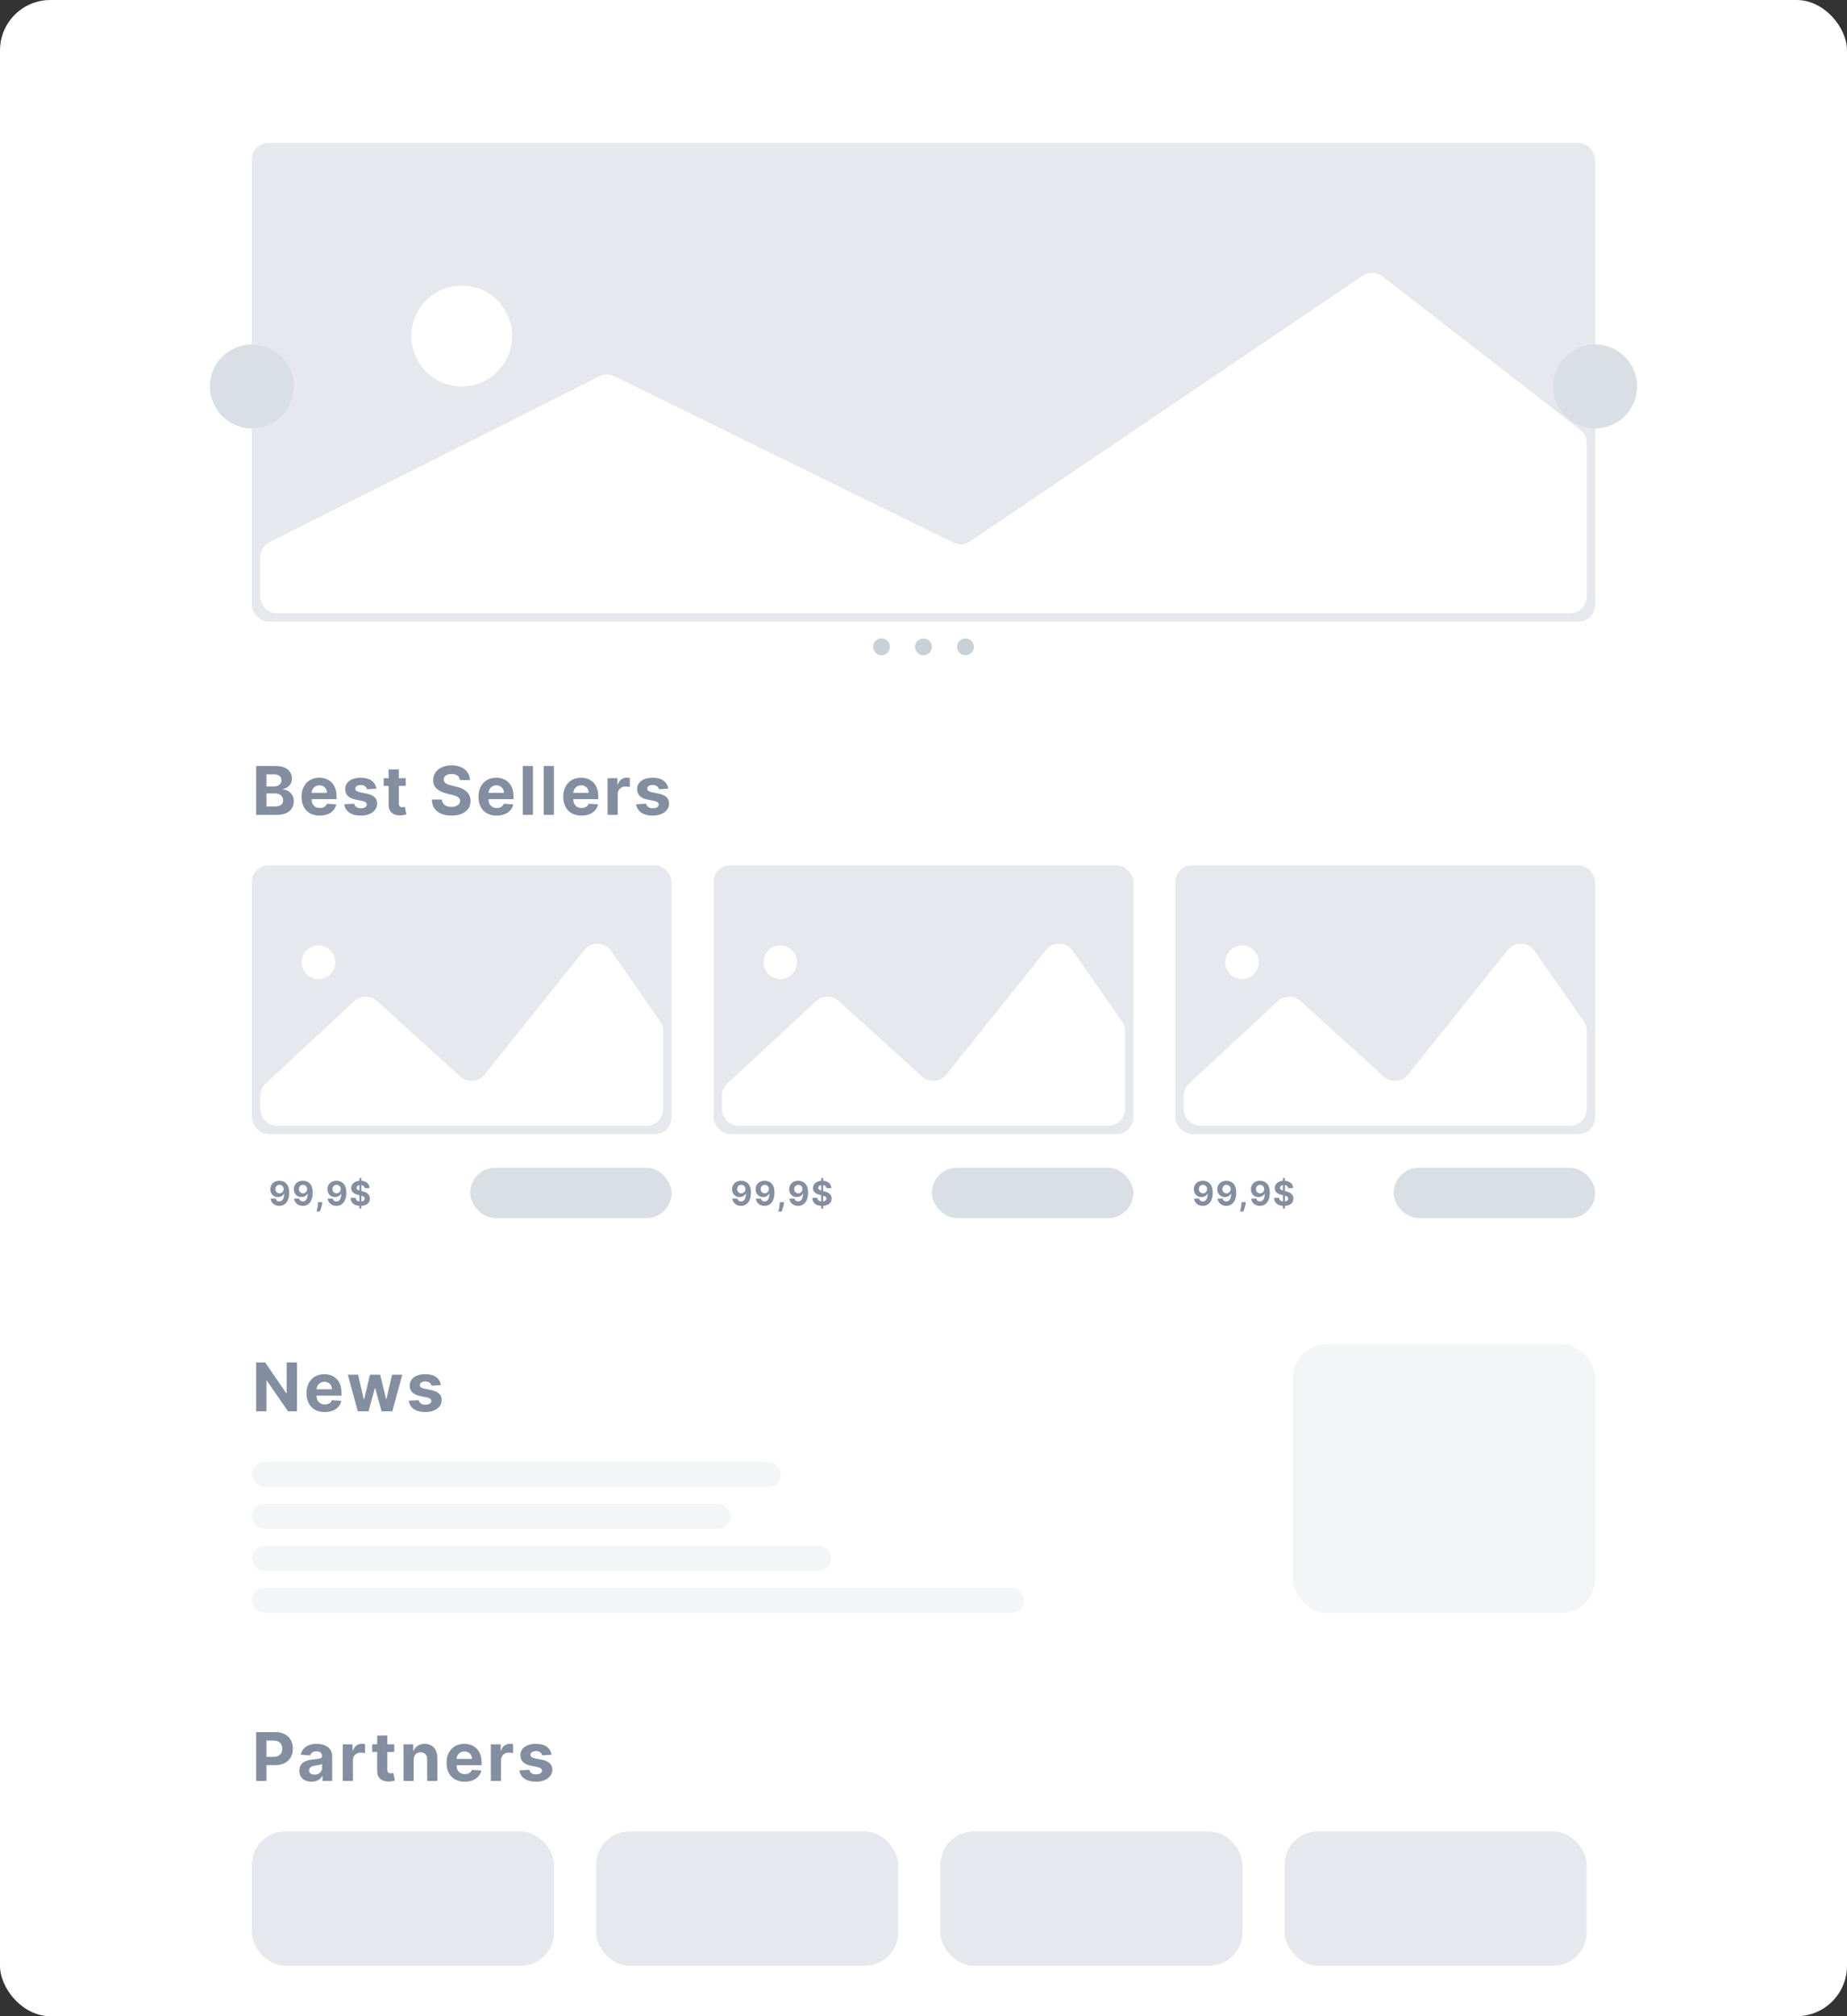 <svg width="220" height="240" viewBox="0 0 220 240" fill="none" xmlns="http://www.w3.org/2000/svg">
<rect x="0" y="0" width="220" height="240" fill="#333333" stroke="none"/>
<rect width="220" height="240" rx="6" fill="white"/>
<rect x="30" y="17" width="160" height="57" rx="2" fill="#E6E8EE"/>
<circle cx="55" cy="40" r="6" fill="white"/>
<path d="M71.397 44.795L32.102 64.543C31.426 64.882 31 65.574 31 66.33V71C31 72.105 31.895 73 33 73H187C188.105 73 189 72.105 189 71V52.739C189 52.121 188.714 51.537 188.225 51.158L164.662 32.888C163.978 32.358 163.032 32.328 162.316 32.812L115.547 64.447C114.953 64.849 114.19 64.902 113.546 64.586L73.175 44.787C72.614 44.511 71.956 44.514 71.397 44.795Z" fill="white"/>
<circle cx="30" cy="46" r="5" fill="#DADFE5"/>
<circle cx="190" cy="46" r="5" fill="#DADFE5"/>
<circle cx="105" cy="77" r="1" fill="#C8D0D8"/>
<circle cx="110" cy="77" r="1" fill="#C8D0D8"/>
<circle cx="115" cy="77" r="1" fill="#C8D0D8"/>
<g clip-path="url(#clip0_1161_1435)">
<rect x="30" y="103" width="50" height="32" rx="2" fill="#E6E8EE"/>
<circle cx="37.938" cy="114.544" r="2" fill="white"/>
<path d="M42.198 119.175L31.64 128.973C31.232 129.351 31 129.882 31 130.439V132C31 133.105 31.895 134 33 134H77C78.105 134 79 133.105 79 132V122.714C79 122.304 78.874 121.904 78.64 121.568L72.788 113.191C72.024 112.097 70.422 112.044 69.588 113.086L57.722 127.907C57.002 128.807 55.672 128.913 54.818 128.14L44.901 119.158C44.132 118.462 42.958 118.469 42.198 119.175Z" fill="white"/>
<rect x="56" y="139" width="24" height="6" rx="3" fill="#DADFE5"/>
<path d="M33.288 140.551C33.438 140.551 33.582 140.576 33.72 140.626C33.859 140.677 33.983 140.757 34.092 140.866C34.202 140.976 34.289 141.122 34.352 141.304C34.417 141.485 34.449 141.707 34.45 141.97C34.45 142.217 34.422 142.438 34.367 142.632C34.312 142.825 34.233 142.99 34.129 143.125C34.026 143.26 33.901 143.364 33.756 143.435C33.61 143.505 33.447 143.54 33.267 143.54C33.073 143.54 32.901 143.502 32.753 143.428C32.604 143.352 32.484 143.249 32.394 143.119C32.303 142.989 32.249 142.842 32.23 142.679H32.837C32.86 142.785 32.91 142.867 32.986 142.926C33.062 142.984 33.155 143.013 33.267 143.013C33.456 143.013 33.6 142.93 33.699 142.766C33.797 142.6 33.847 142.373 33.848 142.085H33.828C33.785 142.17 33.726 142.244 33.652 142.305C33.578 142.366 33.493 142.413 33.398 142.446C33.303 142.479 33.202 142.496 33.095 142.496C32.924 142.496 32.771 142.455 32.636 142.375C32.502 142.295 32.396 142.184 32.318 142.043C32.24 141.902 32.202 141.741 32.202 141.56C32.201 141.365 32.246 141.191 32.337 141.038C32.428 140.886 32.554 140.767 32.717 140.68C32.881 140.593 33.072 140.55 33.288 140.551ZM33.293 141.034C33.197 141.034 33.112 141.057 33.037 141.102C32.963 141.148 32.904 141.209 32.861 141.286C32.818 141.362 32.797 141.448 32.798 141.543C32.798 141.638 32.819 141.724 32.861 141.801C32.903 141.877 32.961 141.937 33.034 141.983C33.108 142.027 33.192 142.05 33.287 142.05C33.358 142.05 33.424 142.036 33.484 142.01C33.545 141.983 33.597 141.947 33.642 141.901C33.688 141.853 33.723 141.799 33.749 141.737C33.774 141.676 33.787 141.61 33.787 141.541C33.786 141.449 33.764 141.365 33.722 141.288C33.679 141.212 33.62 141.15 33.545 141.104C33.471 141.057 33.386 141.034 33.293 141.034ZM36.089 140.551C36.239 140.551 36.383 140.576 36.521 140.626C36.66 140.677 36.784 140.757 36.893 140.866C37.003 140.976 37.09 141.122 37.153 141.304C37.217 141.485 37.25 141.707 37.251 141.97C37.251 142.217 37.223 142.438 37.167 142.632C37.112 142.825 37.033 142.99 36.93 143.125C36.827 143.26 36.702 143.364 36.556 143.435C36.41 143.505 36.248 143.54 36.068 143.54C35.873 143.54 35.702 143.502 35.553 143.428C35.405 143.352 35.285 143.249 35.194 143.119C35.104 142.989 35.05 142.842 35.031 142.679H35.637C35.661 142.785 35.711 142.867 35.786 142.926C35.862 142.984 35.956 143.013 36.068 143.013C36.257 143.013 36.401 142.93 36.499 142.766C36.598 142.6 36.648 142.373 36.649 142.085H36.629C36.585 142.17 36.526 142.244 36.453 142.305C36.379 142.366 36.294 142.413 36.198 142.446C36.104 142.479 36.003 142.496 35.896 142.496C35.724 142.496 35.572 142.455 35.437 142.375C35.303 142.295 35.197 142.184 35.119 142.043C35.041 141.902 35.002 141.741 35.002 141.56C35.001 141.365 35.046 141.191 35.137 141.038C35.228 140.886 35.355 140.767 35.518 140.68C35.682 140.593 35.872 140.55 36.089 140.551ZM36.093 141.034C35.998 141.034 35.912 141.057 35.838 141.102C35.764 141.148 35.705 141.209 35.661 141.286C35.619 141.362 35.598 141.448 35.599 141.543C35.599 141.638 35.62 141.724 35.661 141.801C35.704 141.877 35.762 141.937 35.835 141.983C35.909 142.027 35.993 142.05 36.088 142.05C36.159 142.05 36.224 142.036 36.285 142.01C36.346 141.983 36.398 141.947 36.443 141.901C36.488 141.853 36.524 141.799 36.549 141.737C36.575 141.676 36.588 141.61 36.588 141.541C36.587 141.449 36.565 141.365 36.522 141.288C36.48 141.212 36.421 141.15 36.346 141.104C36.271 141.057 36.187 141.034 36.093 141.034ZM38.383 143.102L38.368 143.259C38.355 143.384 38.332 143.508 38.297 143.632C38.263 143.757 38.227 143.87 38.189 143.972C38.152 144.073 38.122 144.152 38.099 144.21H37.707C37.721 144.154 37.741 144.076 37.765 143.976C37.79 143.876 37.813 143.765 37.835 143.641C37.857 143.517 37.87 143.39 37.876 143.261L37.883 143.102H38.383ZM40.089 140.551C40.238 140.551 40.382 140.576 40.52 140.626C40.66 140.677 40.784 140.757 40.893 140.866C41.002 140.976 41.089 141.122 41.153 141.304C41.217 141.485 41.25 141.707 41.251 141.97C41.251 142.217 41.223 142.438 41.167 142.632C41.112 142.825 41.033 142.99 40.93 143.125C40.826 143.26 40.702 143.364 40.556 143.435C40.41 143.505 40.247 143.54 40.067 143.54C39.873 143.54 39.702 143.502 39.553 143.428C39.404 143.352 39.285 143.249 39.194 143.119C39.104 142.989 39.049 142.842 39.03 142.679H39.637C39.661 142.785 39.71 142.867 39.786 142.926C39.862 142.984 39.956 143.013 40.067 143.013C40.257 143.013 40.401 142.93 40.499 142.766C40.598 142.6 40.647 142.373 40.648 142.085H40.628C40.585 142.17 40.526 142.244 40.452 142.305C40.378 142.366 40.294 142.413 40.198 142.446C40.103 142.479 40.002 142.496 39.895 142.496C39.724 142.496 39.571 142.455 39.437 142.375C39.302 142.295 39.196 142.184 39.118 142.043C39.041 141.902 39.002 141.741 39.002 141.56C39.001 141.365 39.046 141.191 39.137 141.038C39.228 140.886 39.355 140.767 39.518 140.68C39.681 140.593 39.872 140.55 40.089 140.551ZM40.093 141.034C39.997 141.034 39.912 141.057 39.837 141.102C39.763 141.148 39.705 141.209 39.661 141.286C39.618 141.362 39.598 141.448 39.599 141.543C39.599 141.638 39.619 141.724 39.661 141.801C39.704 141.877 39.761 141.937 39.834 141.983C39.908 142.027 39.992 142.05 40.087 142.05C40.158 142.05 40.224 142.036 40.285 142.01C40.345 141.983 40.398 141.947 40.442 141.901C40.488 141.853 40.523 141.799 40.549 141.737C40.575 141.676 40.587 141.61 40.587 141.541C40.586 141.449 40.565 141.365 40.522 141.288C40.479 141.212 40.421 141.15 40.346 141.104C40.271 141.057 40.187 141.034 40.093 141.034ZM42.814 143.864V140.227H43.047V143.864H42.814ZM43.432 141.428C43.42 141.313 43.372 141.224 43.286 141.161C43.199 141.097 43.083 141.065 42.935 141.065C42.834 141.065 42.75 141.08 42.681 141.108C42.611 141.135 42.558 141.174 42.521 141.223C42.485 141.272 42.467 141.328 42.467 141.391C42.465 141.443 42.476 141.488 42.5 141.527C42.525 141.566 42.558 141.599 42.601 141.628C42.644 141.655 42.693 141.679 42.749 141.7C42.804 141.72 42.864 141.737 42.928 141.751L43.189 141.814C43.316 141.842 43.432 141.88 43.538 141.928C43.645 141.975 43.736 142.033 43.814 142.102C43.892 142.171 43.952 142.253 43.994 142.347C44.038 142.44 44.06 142.548 44.061 142.669C44.06 142.847 44.015 143.001 43.925 143.132C43.836 143.262 43.707 143.363 43.538 143.435C43.371 143.506 43.169 143.541 42.932 143.541C42.697 143.541 42.492 143.505 42.318 143.433C42.145 143.361 42.01 143.255 41.912 143.114C41.815 142.972 41.765 142.796 41.76 142.587H42.355C42.362 142.684 42.39 142.766 42.439 142.831C42.489 142.895 42.556 142.944 42.639 142.977C42.724 143.009 42.819 143.026 42.925 143.026C43.029 143.026 43.119 143.01 43.196 142.98C43.274 142.95 43.334 142.908 43.377 142.854C43.419 142.8 43.44 142.738 43.44 142.668C43.44 142.602 43.421 142.547 43.382 142.503C43.344 142.458 43.288 142.42 43.215 142.389C43.142 142.358 43.052 142.33 42.946 142.304L42.629 142.224C42.384 142.165 42.19 142.071 42.048 141.945C41.906 141.818 41.836 141.647 41.837 141.432C41.836 141.256 41.883 141.102 41.977 140.97C42.073 140.839 42.204 140.736 42.371 140.662C42.538 140.588 42.727 140.551 42.939 140.551C43.155 140.551 43.343 140.588 43.504 140.662C43.666 140.736 43.792 140.839 43.882 140.97C43.972 141.102 44.019 141.254 44.021 141.428H43.432Z" fill="#838EA0"/>
</g>
<g clip-path="url(#clip1_1161_1435)">
<rect x="85" y="103" width="50" height="32" rx="2" fill="#E6E8EE"/>
<circle cx="92.938" cy="114.544" r="2" fill="white"/>
<path d="M97.198 119.175L86.64 128.973C86.232 129.351 86 129.882 86 130.439V132C86 133.105 86.895 134 88 134H132C133.105 134 134 133.105 134 132V122.714C134 122.304 133.874 121.904 133.64 121.568L127.789 113.191C127.024 112.097 125.422 112.044 124.588 113.086L112.722 127.907C112.002 128.807 110.672 128.913 109.818 128.14L99.901 119.158C99.132 118.462 97.958 118.469 97.198 119.175Z" fill="white"/>
<rect x="111" y="139" width="24" height="6" rx="3" fill="#DADFE5"/>
<path d="M88.288 140.551C88.438 140.551 88.582 140.576 88.72 140.626C88.859 140.677 88.983 140.757 89.092 140.866C89.202 140.976 89.289 141.122 89.352 141.304C89.417 141.485 89.449 141.707 89.45 141.97C89.45 142.217 89.422 142.438 89.367 142.632C89.312 142.825 89.233 142.99 89.129 143.125C89.026 143.26 88.901 143.364 88.756 143.435C88.61 143.505 88.447 143.54 88.267 143.54C88.073 143.54 87.901 143.502 87.753 143.428C87.604 143.352 87.484 143.249 87.394 143.119C87.303 142.989 87.249 142.842 87.23 142.679H87.837C87.86 142.785 87.91 142.867 87.986 142.926C88.062 142.984 88.155 143.013 88.267 143.013C88.456 143.013 88.6 142.93 88.699 142.766C88.797 142.6 88.847 142.373 88.848 142.085H88.828C88.785 142.17 88.726 142.244 88.652 142.305C88.578 142.366 88.493 142.413 88.398 142.446C88.303 142.479 88.202 142.496 88.095 142.496C87.924 142.496 87.771 142.455 87.636 142.375C87.502 142.295 87.396 142.184 87.318 142.043C87.24 141.902 87.202 141.741 87.202 141.56C87.201 141.365 87.246 141.191 87.337 141.038C87.428 140.886 87.555 140.767 87.717 140.68C87.881 140.593 88.072 140.55 88.288 140.551ZM88.293 141.034C88.197 141.034 88.112 141.057 88.037 141.102C87.963 141.148 87.904 141.209 87.861 141.286C87.818 141.362 87.797 141.448 87.798 141.543C87.798 141.638 87.819 141.724 87.861 141.801C87.903 141.877 87.961 141.937 88.034 141.983C88.108 142.027 88.192 142.05 88.287 142.05C88.358 142.05 88.424 142.036 88.484 142.01C88.545 141.983 88.597 141.947 88.642 141.901C88.688 141.853 88.723 141.799 88.749 141.737C88.774 141.676 88.787 141.61 88.787 141.541C88.786 141.449 88.764 141.365 88.722 141.288C88.679 141.212 88.62 141.15 88.546 141.104C88.471 141.057 88.386 141.034 88.293 141.034ZM91.089 140.551C91.239 140.551 91.382 140.576 91.521 140.626C91.66 140.677 91.784 140.757 91.893 140.866C92.003 140.976 92.09 141.122 92.153 141.304C92.217 141.485 92.25 141.707 92.251 141.97C92.251 142.217 92.223 142.438 92.167 142.632C92.112 142.825 92.033 142.99 91.93 143.125C91.827 143.26 91.702 143.364 91.556 143.435C91.41 143.505 91.248 143.54 91.068 143.54C90.874 143.54 90.702 143.502 90.553 143.428C90.405 143.352 90.285 143.249 90.194 143.119C90.104 142.989 90.05 142.842 90.031 142.679H90.637C90.661 142.785 90.711 142.867 90.786 142.926C90.862 142.984 90.956 143.013 91.068 143.013C91.257 143.013 91.401 142.93 91.499 142.766C91.598 142.6 91.648 142.373 91.649 142.085H91.629C91.585 142.17 91.526 142.244 91.453 142.305C91.379 142.366 91.294 142.413 91.198 142.446C91.104 142.479 91.003 142.496 90.896 142.496C90.724 142.496 90.572 142.455 90.437 142.375C90.302 142.295 90.197 142.184 90.119 142.043C90.041 141.902 90.002 141.741 90.002 141.56C90.001 141.365 90.046 141.191 90.137 141.038C90.228 140.886 90.355 140.767 90.518 140.68C90.682 140.593 90.872 140.55 91.089 140.551ZM91.093 141.034C90.998 141.034 90.912 141.057 90.838 141.102C90.764 141.148 90.705 141.209 90.661 141.286C90.619 141.362 90.598 141.448 90.599 141.543C90.599 141.638 90.62 141.724 90.661 141.801C90.704 141.877 90.762 141.937 90.835 141.983C90.909 142.027 90.993 142.05 91.088 142.05C91.159 142.05 91.224 142.036 91.285 142.01C91.346 141.983 91.398 141.947 91.443 141.901C91.488 141.853 91.524 141.799 91.549 141.737C91.575 141.676 91.588 141.61 91.588 141.541C91.587 141.449 91.565 141.365 91.522 141.288C91.48 141.212 91.421 141.15 91.346 141.104C91.271 141.057 91.187 141.034 91.093 141.034ZM93.383 143.102L93.368 143.259C93.355 143.384 93.332 143.508 93.297 143.632C93.263 143.757 93.227 143.87 93.189 143.972C93.152 144.073 93.122 144.152 93.099 144.21H92.707C92.721 144.154 92.741 144.076 92.765 143.976C92.79 143.876 92.813 143.765 92.835 143.641C92.857 143.517 92.87 143.39 92.876 143.261L92.883 143.102H93.383ZM95.089 140.551C95.238 140.551 95.382 140.576 95.52 140.626C95.66 140.677 95.784 140.757 95.893 140.866C96.002 140.976 96.089 141.122 96.153 141.304C96.217 141.485 96.25 141.707 96.251 141.97C96.251 142.217 96.223 142.438 96.167 142.632C96.112 142.825 96.033 142.99 95.93 143.125C95.826 143.26 95.702 143.364 95.556 143.435C95.41 143.505 95.247 143.54 95.067 143.54C94.873 143.54 94.702 143.502 94.553 143.428C94.404 143.352 94.285 143.249 94.194 143.119C94.104 142.989 94.049 142.842 94.03 142.679H94.637C94.661 142.785 94.71 142.867 94.786 142.926C94.862 142.984 94.956 143.013 95.067 143.013C95.257 143.013 95.401 142.93 95.499 142.766C95.598 142.6 95.647 142.373 95.648 142.085H95.628C95.585 142.17 95.526 142.244 95.452 142.305C95.378 142.366 95.294 142.413 95.198 142.446C95.103 142.479 95.002 142.496 94.895 142.496C94.724 142.496 94.571 142.455 94.437 142.375C94.302 142.295 94.196 142.184 94.118 142.043C94.041 141.902 94.002 141.741 94.002 141.56C94.001 141.365 94.046 141.191 94.137 141.038C94.228 140.886 94.355 140.767 94.518 140.68C94.681 140.593 94.872 140.55 95.089 140.551ZM95.093 141.034C94.997 141.034 94.912 141.057 94.837 141.102C94.763 141.148 94.705 141.209 94.661 141.286C94.618 141.362 94.598 141.448 94.599 141.543C94.599 141.638 94.619 141.724 94.661 141.801C94.704 141.877 94.761 141.937 94.834 141.983C94.908 142.027 94.993 142.05 95.087 142.05C95.158 142.05 95.224 142.036 95.285 142.01C95.345 141.983 95.398 141.947 95.442 141.901C95.488 141.853 95.523 141.799 95.549 141.737C95.575 141.676 95.587 141.61 95.587 141.541C95.586 141.449 95.564 141.365 95.522 141.288C95.479 141.212 95.421 141.15 95.346 141.104C95.271 141.057 95.187 141.034 95.093 141.034ZM97.814 143.864V140.227H98.047V143.864H97.814ZM98.432 141.428C98.421 141.313 98.372 141.224 98.286 141.161C98.199 141.097 98.082 141.065 97.935 141.065C97.834 141.065 97.75 141.08 97.68 141.108C97.611 141.135 97.558 141.174 97.521 141.223C97.485 141.272 97.467 141.328 97.467 141.391C97.466 141.443 97.476 141.488 97.5 141.527C97.525 141.566 97.558 141.599 97.601 141.628C97.644 141.655 97.693 141.679 97.749 141.7C97.805 141.72 97.864 141.737 97.928 141.751L98.189 141.814C98.316 141.842 98.432 141.88 98.538 141.928C98.644 141.975 98.736 142.033 98.814 142.102C98.892 142.171 98.952 142.253 98.994 142.347C99.038 142.44 99.06 142.548 99.061 142.669C99.06 142.847 99.015 143.001 98.925 143.132C98.836 143.262 98.707 143.363 98.538 143.435C98.371 143.506 98.169 143.541 97.932 143.541C97.697 143.541 97.493 143.505 97.318 143.433C97.145 143.361 97.01 143.255 96.912 143.114C96.815 142.972 96.765 142.796 96.76 142.587H97.355C97.362 142.684 97.39 142.766 97.439 142.831C97.489 142.895 97.556 142.944 97.639 142.977C97.724 143.009 97.819 143.026 97.925 143.026C98.029 143.026 98.119 143.01 98.196 142.98C98.274 142.95 98.334 142.908 98.376 142.854C98.419 142.8 98.44 142.738 98.44 142.668C98.44 142.602 98.421 142.547 98.382 142.503C98.344 142.458 98.288 142.42 98.215 142.389C98.142 142.358 98.052 142.33 97.946 142.304L97.629 142.224C97.384 142.165 97.19 142.071 97.048 141.945C96.906 141.818 96.836 141.647 96.837 141.432C96.836 141.256 96.883 141.102 96.977 140.97C97.073 140.839 97.204 140.736 97.371 140.662C97.537 140.588 97.727 140.551 97.939 140.551C98.155 140.551 98.343 140.588 98.504 140.662C98.666 140.736 98.792 140.839 98.882 140.97C98.972 141.102 99.019 141.254 99.021 141.428H98.432Z" fill="#838EA0"/>
</g>
<g clip-path="url(#clip2_1161_1435)">
<rect x="140" y="103" width="50" height="32" rx="2" fill="#E6E8EE"/>
<circle cx="147.938" cy="114.544" r="2" fill="white"/>
<path d="M152.198 119.175L141.64 128.973C141.232 129.351 141 129.882 141 130.439V132C141 133.105 141.895 134 143 134H187C188.105 134 189 133.105 189 132V122.714C189 122.304 188.874 121.904 188.64 121.568L182.789 113.191C182.024 112.097 180.422 112.044 179.588 113.086L167.722 127.907C167.002 128.807 165.672 128.913 164.818 128.14L154.901 119.158C154.132 118.462 152.958 118.469 152.198 119.175Z" fill="white"/>
<rect x="166" y="139" width="24" height="6" rx="3" fill="#DADFE5"/>
<path d="M143.288 140.551C143.438 140.551 143.582 140.576 143.72 140.626C143.859 140.677 143.983 140.757 144.092 140.866C144.202 140.976 144.289 141.122 144.352 141.304C144.417 141.485 144.449 141.707 144.45 141.97C144.45 142.217 144.422 142.438 144.366 142.632C144.312 142.825 144.232 142.99 144.129 143.125C144.026 143.26 143.902 143.364 143.756 143.435C143.61 143.505 143.447 143.54 143.267 143.54C143.073 143.54 142.902 143.502 142.753 143.428C142.604 143.352 142.484 143.249 142.393 143.119C142.304 142.989 142.249 142.842 142.23 142.679H142.837C142.86 142.785 142.91 142.867 142.986 142.926C143.062 142.984 143.155 143.013 143.267 143.013C143.456 143.013 143.6 142.93 143.699 142.766C143.797 142.6 143.847 142.373 143.848 142.085H143.828C143.785 142.17 143.726 142.244 143.652 142.305C143.578 142.366 143.493 142.413 143.398 142.446C143.303 142.479 143.202 142.496 143.095 142.496C142.924 142.496 142.771 142.455 142.636 142.375C142.502 142.295 142.396 142.184 142.318 142.043C142.241 141.902 142.202 141.741 142.202 141.56C142.201 141.365 142.246 141.191 142.337 141.038C142.428 140.886 142.554 140.767 142.717 140.68C142.881 140.593 143.071 140.55 143.288 140.551ZM143.293 141.034C143.197 141.034 143.112 141.057 143.037 141.102C142.963 141.148 142.904 141.209 142.861 141.286C142.818 141.362 142.797 141.448 142.798 141.543C142.798 141.638 142.819 141.724 142.861 141.801C142.903 141.877 142.961 141.937 143.034 141.983C143.108 142.027 143.192 142.05 143.287 142.05C143.358 142.05 143.424 142.036 143.484 142.01C143.545 141.983 143.598 141.947 143.642 141.901C143.688 141.853 143.723 141.799 143.749 141.737C143.774 141.676 143.787 141.61 143.787 141.541C143.786 141.449 143.764 141.365 143.722 141.288C143.679 141.212 143.62 141.15 143.545 141.104C143.471 141.057 143.386 141.034 143.293 141.034ZM146.089 140.551C146.239 140.551 146.383 140.576 146.521 140.626C146.66 140.677 146.784 140.757 146.893 140.866C147.003 140.976 147.089 141.122 147.153 141.304C147.217 141.485 147.25 141.707 147.251 141.97C147.251 142.217 147.223 142.438 147.167 142.632C147.112 142.825 147.033 142.99 146.93 143.125C146.827 143.26 146.702 143.364 146.556 143.435C146.41 143.505 146.248 143.54 146.068 143.54C145.874 143.54 145.702 143.502 145.553 143.428C145.405 143.352 145.285 143.249 145.194 143.119C145.104 142.989 145.05 142.842 145.031 142.679H145.637C145.661 142.785 145.711 142.867 145.786 142.926C145.862 142.984 145.956 143.013 146.068 143.013C146.257 143.013 146.401 142.93 146.499 142.766C146.598 142.6 146.648 142.373 146.649 142.085H146.629C146.585 142.17 146.526 142.244 146.453 142.305C146.379 142.366 146.294 142.413 146.198 142.446C146.104 142.479 146.003 142.496 145.896 142.496C145.724 142.496 145.571 142.455 145.437 142.375C145.303 142.295 145.196 142.184 145.119 142.043C145.041 141.902 145.002 141.741 145.002 141.56C145.001 141.365 145.046 141.191 145.137 141.038C145.228 140.886 145.355 140.767 145.518 140.68C145.682 140.593 145.872 140.55 146.089 140.551ZM146.093 141.034C145.998 141.034 145.912 141.057 145.838 141.102C145.764 141.148 145.705 141.209 145.661 141.286C145.619 141.362 145.598 141.448 145.599 141.543C145.599 141.638 145.62 141.724 145.661 141.801C145.704 141.877 145.762 141.937 145.835 141.983C145.909 142.027 145.993 142.05 146.088 142.05C146.159 142.05 146.224 142.036 146.285 142.01C146.346 141.983 146.398 141.947 146.443 141.901C146.488 141.853 146.524 141.799 146.549 141.737C146.575 141.676 146.588 141.61 146.588 141.541C146.587 141.449 146.565 141.365 146.522 141.288C146.48 141.212 146.421 141.15 146.346 141.104C146.271 141.057 146.187 141.034 146.093 141.034ZM148.383 143.102L148.368 143.259C148.355 143.384 148.332 143.508 148.297 143.632C148.262 143.757 148.226 143.87 148.189 143.972C148.152 144.073 148.122 144.152 148.099 144.21H147.707C147.721 144.154 147.741 144.076 147.765 143.976C147.79 143.876 147.813 143.765 147.835 143.641C147.857 143.517 147.87 143.39 147.876 143.261L147.883 143.102H148.383ZM150.089 140.551C150.238 140.551 150.382 140.576 150.52 140.626C150.66 140.677 150.784 140.757 150.893 140.866C151.002 140.976 151.089 141.122 151.153 141.304C151.217 141.485 151.25 141.707 151.251 141.97C151.251 142.217 151.223 142.438 151.167 142.632C151.112 142.825 151.033 142.99 150.93 143.125C150.826 143.26 150.702 143.364 150.556 143.435C150.41 143.505 150.247 143.54 150.067 143.54C149.873 143.54 149.702 143.502 149.553 143.428C149.404 143.352 149.285 143.249 149.194 143.119C149.104 142.989 149.049 142.842 149.03 142.679H149.637C149.661 142.785 149.71 142.867 149.786 142.926C149.862 142.984 149.956 143.013 150.067 143.013C150.257 143.013 150.401 142.93 150.499 142.766C150.598 142.6 150.647 142.373 150.648 142.085H150.628C150.585 142.17 150.526 142.244 150.452 142.305C150.378 142.366 150.294 142.413 150.198 142.446C150.103 142.479 150.002 142.496 149.895 142.496C149.724 142.496 149.571 142.455 149.437 142.375C149.302 142.295 149.196 142.184 149.118 142.043C149.041 141.902 149.002 141.741 149.002 141.56C149.001 141.365 149.046 141.191 149.137 141.038C149.228 140.886 149.355 140.767 149.518 140.68C149.681 140.593 149.872 140.55 150.089 140.551ZM150.093 141.034C149.997 141.034 149.912 141.057 149.837 141.102C149.763 141.148 149.705 141.209 149.661 141.286C149.618 141.362 149.598 141.448 149.599 141.543C149.599 141.638 149.619 141.724 149.661 141.801C149.704 141.877 149.761 141.937 149.834 141.983C149.908 142.027 149.993 142.05 150.087 142.05C150.158 142.05 150.224 142.036 150.285 142.01C150.345 141.983 150.398 141.947 150.442 141.901C150.488 141.853 150.523 141.799 150.549 141.737C150.574 141.676 150.587 141.61 150.587 141.541C150.586 141.449 150.565 141.365 150.522 141.288C150.479 141.212 150.421 141.15 150.346 141.104C150.271 141.057 150.187 141.034 150.093 141.034ZM152.814 143.864V140.227H153.047V143.864H152.814ZM153.432 141.428C153.421 141.313 153.372 141.224 153.286 141.161C153.199 141.097 153.082 141.065 152.935 141.065C152.834 141.065 152.75 141.08 152.68 141.108C152.611 141.135 152.558 141.174 152.521 141.223C152.485 141.272 152.467 141.328 152.467 141.391C152.466 141.443 152.476 141.488 152.5 141.527C152.525 141.566 152.558 141.599 152.601 141.628C152.644 141.655 152.693 141.679 152.749 141.7C152.805 141.72 152.864 141.737 152.928 141.751L153.189 141.814C153.316 141.842 153.432 141.88 153.538 141.928C153.644 141.975 153.736 142.033 153.814 142.102C153.892 142.171 153.952 142.253 153.994 142.347C154.038 142.44 154.06 142.548 154.061 142.669C154.06 142.847 154.015 143.001 153.925 143.132C153.836 143.262 153.707 143.363 153.538 143.435C153.371 143.506 153.169 143.541 152.932 143.541C152.697 143.541 152.493 143.505 152.318 143.433C152.145 143.361 152.01 143.255 151.912 143.114C151.815 142.972 151.765 142.796 151.76 142.587H152.355C152.362 142.684 152.39 142.766 152.439 142.831C152.489 142.895 152.556 142.944 152.639 142.977C152.724 143.009 152.819 143.026 152.925 143.026C153.029 143.026 153.119 143.01 153.196 142.98C153.274 142.95 153.334 142.908 153.377 142.854C153.419 142.8 153.44 142.738 153.44 142.668C153.44 142.602 153.421 142.547 153.382 142.503C153.344 142.458 153.288 142.42 153.215 142.389C153.142 142.358 153.052 142.33 152.946 142.304L152.629 142.224C152.384 142.165 152.19 142.071 152.048 141.945C151.906 141.818 151.836 141.647 151.837 141.432C151.836 141.256 151.883 141.102 151.977 140.97C152.073 140.839 152.204 140.736 152.371 140.662C152.537 140.588 152.727 140.551 152.939 140.551C153.155 140.551 153.343 140.588 153.504 140.662C153.666 140.736 153.792 140.839 153.882 140.97C153.972 141.102 154.019 141.254 154.021 141.428H153.432Z" fill="#838EA0"/>
</g>
<path d="M30.506 97V91.182H32.835C33.263 91.182 33.62 91.245 33.906 91.372C34.192 91.499 34.407 91.675 34.551 91.901C34.695 92.124 34.767 92.382 34.767 92.673C34.767 92.901 34.722 93.1 34.631 93.273C34.54 93.443 34.415 93.583 34.256 93.693C34.099 93.801 33.919 93.878 33.716 93.923V93.98C33.938 93.99 34.145 94.052 34.338 94.168C34.533 94.283 34.691 94.445 34.812 94.653C34.934 94.86 34.994 95.106 34.994 95.392C34.994 95.701 34.918 95.976 34.764 96.219C34.613 96.459 34.388 96.65 34.091 96.79C33.794 96.93 33.427 97 32.992 97H30.506ZM31.736 95.994H32.739C33.081 95.994 33.331 95.929 33.489 95.798C33.646 95.666 33.724 95.49 33.724 95.27C33.724 95.109 33.686 94.967 33.608 94.844C33.53 94.721 33.419 94.624 33.276 94.554C33.133 94.484 32.964 94.449 32.767 94.449H31.736V95.994ZM31.736 93.617H32.648C32.816 93.617 32.966 93.587 33.097 93.528C33.229 93.468 33.333 93.383 33.409 93.273C33.487 93.163 33.526 93.031 33.526 92.878C33.526 92.668 33.451 92.498 33.301 92.369C33.153 92.24 32.943 92.176 32.67 92.176H31.736V93.617ZM38.081 97.085C37.632 97.085 37.245 96.994 36.922 96.812C36.6 96.629 36.352 96.369 36.177 96.034C36.003 95.697 35.916 95.298 35.916 94.838C35.916 94.389 36.003 93.995 36.177 93.656C36.352 93.317 36.597 93.053 36.913 92.864C37.231 92.674 37.604 92.579 38.032 92.579C38.32 92.579 38.588 92.626 38.836 92.719C39.086 92.81 39.304 92.947 39.49 93.131C39.677 93.314 39.823 93.546 39.927 93.824C40.031 94.1 40.084 94.424 40.084 94.796V95.128H36.399V94.378H38.944C38.944 94.204 38.906 94.049 38.831 93.915C38.755 93.78 38.65 93.675 38.515 93.599C38.383 93.522 38.228 93.483 38.052 93.483C37.868 93.483 37.706 93.526 37.564 93.611C37.423 93.694 37.314 93.807 37.234 93.949C37.154 94.089 37.114 94.245 37.112 94.418V95.131C37.112 95.347 37.152 95.533 37.231 95.69C37.313 95.847 37.427 95.969 37.575 96.054C37.723 96.139 37.898 96.182 38.1 96.182C38.235 96.182 38.358 96.163 38.47 96.125C38.582 96.087 38.677 96.03 38.757 95.954C38.836 95.879 38.897 95.786 38.939 95.676L40.058 95.75C40.001 96.019 39.885 96.254 39.709 96.454C39.534 96.653 39.309 96.809 39.032 96.921C38.758 97.03 38.441 97.085 38.081 97.085ZM44.824 93.881L43.716 93.949C43.697 93.854 43.656 93.769 43.594 93.693C43.531 93.615 43.449 93.554 43.347 93.508C43.246 93.461 43.126 93.438 42.986 93.438C42.798 93.438 42.64 93.477 42.511 93.557C42.383 93.635 42.318 93.739 42.318 93.869C42.318 93.974 42.36 94.062 42.443 94.133C42.527 94.206 42.67 94.263 42.872 94.307L43.662 94.466C44.086 94.553 44.403 94.693 44.611 94.886C44.819 95.079 44.923 95.333 44.923 95.648C44.923 95.934 44.839 96.185 44.67 96.401C44.504 96.617 44.275 96.785 43.983 96.906C43.693 97.026 43.359 97.085 42.98 97.085C42.403 97.085 41.942 96.965 41.599 96.724C41.259 96.482 41.059 96.153 41 95.736L42.19 95.673C42.226 95.849 42.313 95.984 42.452 96.077C42.59 96.168 42.767 96.213 42.983 96.213C43.195 96.213 43.366 96.172 43.494 96.091C43.625 96.008 43.691 95.901 43.693 95.77C43.691 95.66 43.645 95.57 43.554 95.5C43.463 95.428 43.323 95.373 43.134 95.335L42.378 95.185C41.952 95.099 41.635 94.952 41.426 94.742C41.22 94.531 41.117 94.263 41.117 93.938C41.117 93.657 41.192 93.416 41.344 93.213C41.497 93.01 41.712 92.854 41.989 92.744C42.267 92.635 42.593 92.579 42.966 92.579C43.517 92.579 43.951 92.696 44.267 92.929C44.585 93.162 44.771 93.479 44.824 93.881ZM48.327 92.636V93.546H45.699V92.636H48.327ZM46.295 91.591H47.505V95.659C47.505 95.771 47.523 95.858 47.557 95.921C47.591 95.981 47.638 96.024 47.699 96.048C47.761 96.073 47.833 96.085 47.914 96.085C47.971 96.085 48.028 96.081 48.085 96.071C48.142 96.06 48.185 96.051 48.216 96.046L48.406 96.946C48.345 96.965 48.26 96.987 48.15 97.011C48.041 97.038 47.907 97.054 47.75 97.06C47.458 97.071 47.202 97.032 46.983 96.943C46.765 96.854 46.595 96.716 46.474 96.528C46.353 96.341 46.293 96.104 46.295 95.818V91.591ZM54.785 92.855C54.763 92.626 54.665 92.448 54.493 92.321C54.32 92.194 54.087 92.131 53.791 92.131C53.59 92.131 53.421 92.159 53.282 92.216C53.144 92.271 53.038 92.347 52.964 92.446C52.892 92.544 52.856 92.656 52.856 92.781C52.853 92.885 52.874 92.976 52.922 93.054C52.971 93.132 53.038 93.199 53.123 93.256C53.209 93.311 53.307 93.359 53.419 93.401C53.531 93.44 53.65 93.474 53.777 93.503L54.3 93.628C54.553 93.685 54.786 93.76 54.998 93.855C55.211 93.95 55.394 94.066 55.55 94.204C55.705 94.343 55.825 94.506 55.91 94.693C55.998 94.881 56.042 95.096 56.044 95.338C56.042 95.694 55.951 96.003 55.771 96.264C55.593 96.524 55.336 96.725 54.998 96.869C54.663 97.011 54.259 97.082 53.785 97.082C53.316 97.082 52.907 97.01 52.558 96.867C52.212 96.722 51.941 96.51 51.746 96.227C51.552 95.943 51.451 95.592 51.442 95.173H52.632C52.645 95.368 52.701 95.531 52.8 95.662C52.9 95.791 53.033 95.888 53.2 95.954C53.369 96.019 53.559 96.051 53.771 96.051C53.98 96.051 54.16 96.021 54.314 95.96C54.469 95.9 54.589 95.815 54.675 95.707C54.76 95.599 54.802 95.475 54.802 95.335C54.802 95.204 54.764 95.095 54.686 95.006C54.61 94.917 54.498 94.841 54.351 94.778C54.205 94.716 54.026 94.659 53.814 94.608L53.18 94.449C52.69 94.329 52.302 94.143 52.018 93.889C51.734 93.635 51.593 93.294 51.595 92.864C51.593 92.511 51.687 92.204 51.876 91.94C52.068 91.677 52.33 91.472 52.663 91.324C52.996 91.176 53.375 91.102 53.8 91.102C54.231 91.102 54.608 91.176 54.93 91.324C55.254 91.472 55.506 91.677 55.686 91.94C55.866 92.204 55.959 92.508 55.964 92.855H54.785ZM59.157 97.085C58.708 97.085 58.322 96.994 57.998 96.812C57.676 96.629 57.428 96.369 57.254 96.034C57.08 95.697 56.992 95.298 56.992 94.838C56.992 94.389 57.08 93.995 57.254 93.656C57.428 93.317 57.673 93.053 57.99 92.864C58.308 92.674 58.681 92.579 59.109 92.579C59.397 92.579 59.665 92.626 59.913 92.719C60.163 92.81 60.381 92.947 60.566 93.131C60.754 93.314 60.9 93.546 61.004 93.824C61.108 94.1 61.16 94.424 61.16 94.796V95.128H57.475V94.378H60.021C60.021 94.204 59.983 94.049 59.907 93.915C59.831 93.78 59.726 93.675 59.592 93.599C59.459 93.522 59.305 93.483 59.129 93.483C58.945 93.483 58.782 93.526 58.64 93.611C58.5 93.694 58.39 93.807 58.311 93.949C58.231 94.089 58.19 94.245 58.188 94.418V95.131C58.188 95.347 58.228 95.533 58.308 95.69C58.389 95.847 58.504 95.969 58.651 96.054C58.799 96.139 58.974 96.182 59.177 96.182C59.312 96.182 59.435 96.163 59.546 96.125C59.658 96.087 59.754 96.03 59.833 95.954C59.913 95.879 59.974 95.786 60.015 95.676L61.135 95.75C61.078 96.019 60.961 96.254 60.785 96.454C60.611 96.653 60.385 96.809 60.109 96.921C59.834 97.03 59.517 97.085 59.157 97.085ZM63.48 91.182V97H62.27V91.182H63.48ZM65.98 91.182V97H64.769V91.182H65.98ZM69.258 97.085C68.809 97.085 68.423 96.994 68.099 96.812C67.777 96.629 67.529 96.369 67.354 96.034C67.18 95.697 67.093 95.298 67.093 94.838C67.093 94.389 67.18 93.995 67.354 93.656C67.529 93.317 67.774 93.053 68.09 92.864C68.408 92.674 68.781 92.579 69.21 92.579C69.497 92.579 69.765 92.626 70.013 92.719C70.263 92.81 70.481 92.947 70.667 93.131C70.854 93.314 71 93.546 71.104 93.824C71.209 94.1 71.261 94.424 71.261 94.796V95.128H67.576V94.378H70.121C70.121 94.204 70.084 94.049 70.008 93.915C69.932 93.78 69.827 93.675 69.692 93.599C69.56 93.522 69.406 93.483 69.229 93.483C69.046 93.483 68.883 93.526 68.741 93.611C68.601 93.694 68.491 93.807 68.411 93.949C68.332 94.089 68.291 94.245 68.289 94.418V95.131C68.289 95.347 68.329 95.533 68.408 95.69C68.49 95.847 68.604 95.969 68.752 96.054C68.9 96.139 69.075 96.182 69.278 96.182C69.412 96.182 69.535 96.163 69.647 96.125C69.759 96.087 69.854 96.03 69.934 95.954C70.013 95.879 70.074 95.786 70.116 95.676L71.235 95.75C71.178 96.019 71.062 96.254 70.886 96.454C70.711 96.653 70.486 96.809 70.21 96.921C69.935 97.03 69.618 97.085 69.258 97.085ZM72.371 97V92.636H73.544V93.398H73.589C73.669 93.127 73.802 92.922 73.99 92.784C74.177 92.644 74.393 92.574 74.638 92.574C74.698 92.574 74.763 92.578 74.834 92.585C74.904 92.593 74.965 92.603 75.018 92.617V93.69C74.961 93.673 74.883 93.658 74.782 93.645C74.682 93.632 74.59 93.625 74.507 93.625C74.329 93.625 74.17 93.664 74.029 93.742C73.891 93.817 73.781 93.923 73.7 94.06C73.621 94.196 73.581 94.353 73.581 94.531V97H72.371ZM79.595 93.881L78.487 93.949C78.468 93.854 78.427 93.769 78.365 93.693C78.302 93.615 78.22 93.554 78.117 93.508C78.017 93.461 77.897 93.438 77.757 93.438C77.569 93.438 77.411 93.477 77.282 93.557C77.153 93.635 77.089 93.739 77.089 93.869C77.089 93.974 77.131 94.062 77.214 94.133C77.297 94.206 77.44 94.263 77.643 94.307L78.433 94.466C78.857 94.553 79.173 94.693 79.382 94.886C79.59 95.079 79.694 95.333 79.694 95.648C79.694 95.934 79.61 96.185 79.441 96.401C79.275 96.617 79.045 96.785 78.754 96.906C78.464 97.026 78.13 97.085 77.751 97.085C77.173 97.085 76.713 96.965 76.37 96.724C76.029 96.482 75.829 96.153 75.771 95.736L76.961 95.673C76.997 95.849 77.084 95.984 77.222 96.077C77.361 96.168 77.538 96.213 77.754 96.213C77.966 96.213 78.136 96.172 78.265 96.091C78.396 96.008 78.462 95.901 78.464 95.77C78.462 95.66 78.416 95.57 78.325 95.5C78.234 95.428 78.094 95.373 77.904 95.335L77.149 95.185C76.722 95.099 76.405 94.952 76.197 94.742C75.99 94.531 75.887 94.263 75.887 93.938C75.887 93.657 75.963 93.416 76.115 93.213C76.268 93.01 76.483 92.854 76.759 92.744C77.038 92.635 77.364 92.579 77.737 92.579C78.288 92.579 78.722 92.696 79.038 92.929C79.356 93.162 79.541 93.479 79.595 93.881Z" fill="#838EA0"/>
<path d="M30.506 212V206.182H32.801C33.242 206.182 33.618 206.266 33.929 206.435C34.24 206.601 34.476 206.833 34.639 207.131C34.804 207.426 34.886 207.767 34.886 208.153C34.886 208.54 34.803 208.881 34.636 209.176C34.47 209.472 34.228 209.702 33.912 209.866C33.597 210.031 33.217 210.114 32.77 210.114H31.307V209.128H32.571C32.808 209.128 33.003 209.087 33.156 209.006C33.312 208.922 33.427 208.808 33.503 208.662C33.581 208.514 33.619 208.345 33.619 208.153C33.619 207.96 33.581 207.792 33.503 207.648C33.427 207.502 33.312 207.389 33.156 207.31C33.001 207.228 32.804 207.188 32.565 207.188H31.736V212H30.506ZM37.11 212.082C36.831 212.082 36.583 212.034 36.365 211.938C36.148 211.839 35.975 211.694 35.848 211.503C35.723 211.31 35.661 211.069 35.661 210.781C35.661 210.539 35.705 210.335 35.794 210.17C35.883 210.006 36.005 209.873 36.158 209.773C36.312 209.672 36.486 209.597 36.681 209.545C36.878 209.494 37.084 209.458 37.3 209.438C37.554 209.411 37.758 209.386 37.914 209.364C38.069 209.339 38.182 209.303 38.252 209.256C38.322 209.208 38.357 209.138 38.357 209.045V209.028C38.357 208.848 38.3 208.709 38.187 208.611C38.075 208.512 37.916 208.463 37.709 208.463C37.491 208.463 37.318 208.511 37.189 208.608C37.06 208.703 36.975 208.822 36.934 208.966L35.814 208.875C35.871 208.61 35.983 208.381 36.15 208.188C36.316 207.992 36.531 207.843 36.794 207.739C37.06 207.633 37.366 207.58 37.715 207.58C37.957 207.58 38.189 207.608 38.411 207.665C38.634 207.722 38.832 207.81 39.005 207.929C39.179 208.048 39.316 208.202 39.417 208.389C39.517 208.575 39.567 208.797 39.567 209.057V212H38.419V211.395H38.385C38.315 211.531 38.221 211.652 38.104 211.756C37.987 211.858 37.846 211.938 37.681 211.997C37.516 212.054 37.326 212.082 37.11 212.082ZM37.456 211.247C37.634 211.247 37.792 211.212 37.928 211.142C38.064 211.07 38.171 210.973 38.249 210.852C38.327 210.731 38.365 210.594 38.365 210.44V209.977C38.328 210.002 38.276 210.025 38.209 210.045C38.145 210.064 38.072 210.082 37.99 210.099C37.909 210.115 37.828 210.129 37.746 210.142C37.665 210.153 37.591 210.164 37.525 210.173C37.383 210.194 37.258 210.227 37.152 210.273C37.046 210.318 36.964 210.38 36.905 210.457C36.846 210.533 36.817 210.628 36.817 210.741C36.817 210.906 36.877 211.032 36.996 211.119C37.117 211.205 37.271 211.247 37.456 211.247ZM40.826 212V207.636H41.999V208.398H42.045C42.124 208.127 42.258 207.922 42.445 207.784C42.633 207.644 42.849 207.574 43.093 207.574C43.154 207.574 43.219 207.578 43.289 207.585C43.359 207.593 43.421 207.603 43.474 207.616V208.69C43.417 208.673 43.338 208.658 43.238 208.645C43.138 208.632 43.046 208.625 42.962 208.625C42.784 208.625 42.625 208.664 42.485 208.741C42.347 208.817 42.237 208.923 42.156 209.06C42.076 209.196 42.036 209.353 42.036 209.531V212H40.826ZM46.959 207.636V208.545H44.331V207.636H46.959ZM44.928 206.591H46.138V210.659C46.138 210.771 46.155 210.858 46.189 210.92C46.224 210.981 46.271 211.024 46.331 211.048C46.394 211.073 46.466 211.085 46.547 211.085C46.604 211.085 46.661 211.08 46.718 211.071C46.775 211.06 46.818 211.051 46.849 211.045L47.039 211.946C46.978 211.965 46.893 211.987 46.783 212.011C46.673 212.038 46.54 212.054 46.383 212.06C46.091 212.071 45.835 212.032 45.615 211.943C45.398 211.854 45.228 211.716 45.107 211.528C44.986 211.341 44.926 211.104 44.928 210.818V206.591ZM49.278 209.477V212H48.068V207.636H49.221V208.406H49.272C49.369 208.152 49.531 207.952 49.758 207.804C49.985 207.654 50.261 207.58 50.585 207.58C50.888 207.58 51.152 207.646 51.377 207.778C51.603 207.911 51.778 208.1 51.903 208.347C52.028 208.591 52.09 208.883 52.09 209.222V212H50.88V209.438C50.882 209.17 50.814 208.962 50.676 208.812C50.537 208.661 50.347 208.585 50.105 208.585C49.942 208.585 49.798 208.62 49.673 208.69C49.55 208.76 49.453 208.863 49.383 208.997C49.315 209.13 49.28 209.29 49.278 209.477ZM55.353 212.085C54.904 212.085 54.518 211.994 54.194 211.812C53.872 211.629 53.624 211.369 53.449 211.034C53.275 210.697 53.188 210.298 53.188 209.838C53.188 209.389 53.275 208.995 53.449 208.656C53.624 208.317 53.869 208.053 54.185 207.864C54.503 207.674 54.877 207.58 55.304 207.58C55.592 207.58 55.86 207.626 56.108 207.719C56.358 207.81 56.576 207.947 56.762 208.131C56.949 208.314 57.095 208.545 57.199 208.824C57.304 209.1 57.356 209.424 57.356 209.795V210.128H53.671V209.378H56.217C56.217 209.204 56.179 209.049 56.103 208.915C56.027 208.78 55.922 208.675 55.788 208.599C55.655 208.522 55.501 208.483 55.324 208.483C55.141 208.483 54.978 208.526 54.836 208.611C54.696 208.694 54.586 208.807 54.506 208.949C54.427 209.089 54.386 209.245 54.384 209.418V210.131C54.384 210.347 54.424 210.533 54.503 210.69C54.585 210.848 54.699 210.969 54.847 211.054C54.995 211.139 55.17 211.182 55.373 211.182C55.507 211.182 55.63 211.163 55.742 211.125C55.854 211.087 55.949 211.03 56.029 210.955C56.108 210.879 56.169 210.786 56.211 210.676L57.33 210.75C57.273 211.019 57.157 211.254 56.981 211.455C56.806 211.653 56.581 211.809 56.304 211.92C56.03 212.03 55.713 212.085 55.353 212.085ZM58.465 212V207.636H59.639V208.398H59.684C59.764 208.127 59.897 207.922 60.085 207.784C60.272 207.644 60.488 207.574 60.733 207.574C60.793 207.574 60.858 207.578 60.928 207.585C60.999 207.593 61.06 207.603 61.113 207.616V208.69C61.056 208.673 60.978 208.658 60.877 208.645C60.777 208.632 60.685 208.625 60.602 208.625C60.424 208.625 60.265 208.664 60.124 208.741C59.986 208.817 59.876 208.923 59.795 209.06C59.715 209.196 59.676 209.353 59.676 209.531V212H58.465ZM65.69 208.881L64.582 208.949C64.563 208.854 64.522 208.769 64.46 208.693C64.397 208.616 64.315 208.554 64.212 208.509C64.112 208.461 63.992 208.438 63.852 208.438C63.664 208.438 63.506 208.477 63.377 208.557C63.248 208.634 63.184 208.739 63.184 208.869C63.184 208.973 63.226 209.062 63.309 209.134C63.392 209.205 63.535 209.263 63.738 209.307L64.528 209.466C64.952 209.553 65.268 209.693 65.477 209.886C65.685 210.08 65.789 210.333 65.789 210.648C65.789 210.934 65.705 211.185 65.536 211.401C65.37 211.616 65.14 211.785 64.849 211.906C64.559 212.026 64.225 212.085 63.846 212.085C63.268 212.085 62.808 211.965 62.465 211.724C62.124 211.482 61.924 211.152 61.866 210.736L63.056 210.673C63.092 210.849 63.179 210.984 63.317 211.077C63.456 211.168 63.633 211.213 63.849 211.213C64.061 211.213 64.231 211.172 64.36 211.091C64.491 211.008 64.557 210.901 64.559 210.77C64.557 210.66 64.511 210.57 64.42 210.5C64.329 210.428 64.189 210.373 63.999 210.335L63.244 210.185C62.817 210.099 62.5 209.952 62.292 209.741C62.085 209.531 61.982 209.263 61.982 208.938C61.982 208.657 62.058 208.416 62.209 208.213C62.363 208.01 62.578 207.854 62.854 207.744C63.133 207.634 63.459 207.58 63.832 207.58C64.383 207.58 64.817 207.696 65.133 207.929C65.451 208.162 65.636 208.479 65.69 208.881Z" fill="#838EA0"/>
<path d="M35.372 162.182V168H34.31L31.778 164.338H31.736V168H30.506V162.182H31.585L34.097 165.841H34.148V162.182H35.372ZM38.674 168.085C38.225 168.085 37.839 167.994 37.515 167.812C37.193 167.629 36.945 167.369 36.771 167.034C36.597 166.697 36.51 166.298 36.51 165.838C36.51 165.389 36.597 164.995 36.771 164.656C36.945 164.317 37.191 164.053 37.507 163.864C37.825 163.674 38.198 163.58 38.626 163.58C38.914 163.58 39.182 163.626 39.43 163.719C39.68 163.81 39.898 163.947 40.084 164.131C40.271 164.314 40.417 164.545 40.521 164.824C40.625 165.1 40.677 165.424 40.677 165.795V166.128H36.993V165.378H39.538C39.538 165.204 39.5 165.049 39.424 164.915C39.349 164.78 39.243 164.675 39.109 164.599C38.977 164.522 38.822 164.483 38.646 164.483C38.462 164.483 38.299 164.526 38.157 164.611C38.017 164.694 37.907 164.807 37.828 164.949C37.748 165.089 37.708 165.245 37.706 165.418V166.131C37.706 166.347 37.745 166.533 37.825 166.69C37.906 166.848 38.021 166.969 38.169 167.054C38.316 167.139 38.492 167.182 38.694 167.182C38.829 167.182 38.952 167.163 39.064 167.125C39.175 167.087 39.271 167.03 39.35 166.955C39.43 166.879 39.491 166.786 39.532 166.676L40.652 166.75C40.595 167.019 40.478 167.254 40.302 167.455C40.128 167.653 39.903 167.809 39.626 167.92C39.352 168.03 39.034 168.085 38.674 168.085ZM42.617 168L41.429 163.636H42.654L43.33 166.568H43.369L44.074 163.636H45.276L45.992 166.551H46.029L46.693 163.636H47.915L46.73 168H45.449L44.699 165.256H44.645L43.895 168H42.617ZM52.511 164.881L51.403 164.949C51.384 164.854 51.343 164.769 51.281 164.693C51.218 164.616 51.136 164.554 51.034 164.509C50.934 164.461 50.813 164.438 50.673 164.438C50.486 164.438 50.327 164.477 50.199 164.557C50.07 164.634 50.005 164.739 50.005 164.869C50.005 164.973 50.047 165.062 50.13 165.134C50.214 165.205 50.357 165.263 50.559 165.307L51.349 165.466C51.773 165.553 52.09 165.693 52.298 165.886C52.506 166.08 52.611 166.333 52.611 166.648C52.611 166.934 52.526 167.185 52.358 167.401C52.191 167.616 51.962 167.785 51.67 167.906C51.38 168.026 51.046 168.085 50.667 168.085C50.09 168.085 49.63 167.965 49.287 167.724C48.946 167.482 48.746 167.152 48.687 166.736L49.878 166.673C49.914 166.849 50.001 166.984 50.139 167.077C50.277 167.168 50.454 167.213 50.67 167.213C50.882 167.213 51.053 167.172 51.182 167.091C51.312 167.008 51.379 166.901 51.38 166.77C51.379 166.66 51.332 166.57 51.241 166.5C51.15 166.428 51.01 166.373 50.821 166.335L50.065 166.185C49.639 166.099 49.322 165.952 49.113 165.741C48.907 165.531 48.804 165.263 48.804 164.938C48.804 164.657 48.88 164.416 49.031 164.213C49.184 164.01 49.399 163.854 49.676 163.744C49.954 163.634 50.28 163.58 50.653 163.58C51.204 163.58 51.638 163.696 51.954 163.929C52.273 164.162 52.458 164.479 52.511 164.881Z" fill="#838EA0"/>
<rect x="30" y="218" width="36" height="16" rx="4" fill="#E6E8EE"/>
<rect x="71" y="218" width="36" height="16" rx="4" fill="#E6E8EE"/>
<rect x="112" y="218" width="36" height="16" rx="4" fill="#E6E8EE"/>
<rect x="153" y="218" width="36" height="16" rx="4" fill="#E6E8EE"/>
<rect x="154" y="160" width="36" height="32" rx="4" fill="#F3F5F7"/>
<rect x="30" y="179" width="57" height="3" rx="1.5" fill="#F3F5F7"/>
<rect x="30" y="174" width="63" height="3" rx="1.5" fill="#F3F5F7"/>
<rect x="30" y="184" width="69" height="3" rx="1.5" fill="#F3F5F7"/>
<rect x="30" y="189" width="92" height="3" rx="1.5" fill="#F3F5F7"/>
<defs>
<clipPath id="clip0_1161_1435">
<rect x="30" y="103" width="50" height="42" rx="2" fill="white"/>
</clipPath>
<clipPath id="clip1_1161_1435">
<rect x="85" y="103" width="50" height="42" rx="2" fill="white"/>
</clipPath>
<clipPath id="clip2_1161_1435">
<rect x="140" y="103" width="50" height="42" rx="2" fill="white"/>
</clipPath>
</defs>
</svg>
